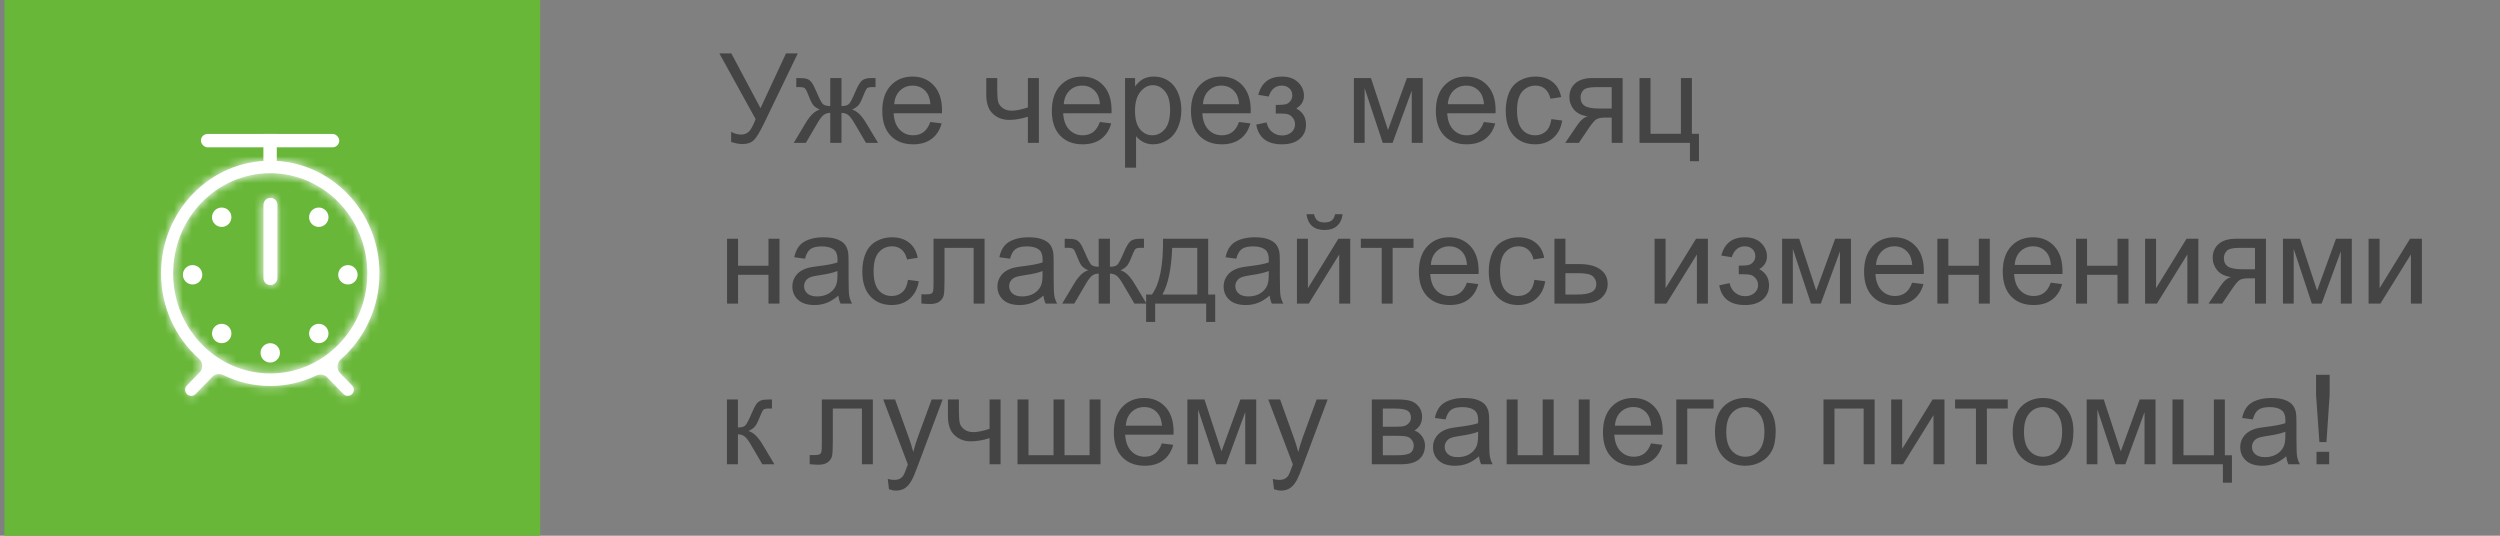 <svg width="280" height="60" viewBox="0 0 280 60" fill="none" xmlns="http://www.w3.org/2000/svg">
<rect x="0" y="0" width="280" height="60" fill="#808080" stroke="none"/>
<rect x="0.5" width="60" height="60" fill="#68B738"/>
<ellipse cx="35.704" cy="24.33" rx="1.087" ry="1.085" fill="white"/>
<ellipse cx="24.831" cy="24.33" rx="1.087" ry="1.085" fill="white"/>
<ellipse cx="24.831" cy="37.351" rx="1.087" ry="1.085" fill="white"/>
<ellipse cx="30.268" cy="39.522" rx="1.087" ry="1.085" fill="white"/>
<ellipse cx="21.569" cy="30.775" rx="1.087" ry="1.085" fill="white"/>
<ellipse cx="38.966" cy="30.775" rx="1.087" ry="1.085" fill="white"/>
<ellipse cx="35.704" cy="37.351" rx="1.087" ry="1.085" fill="white"/>
<mask id="path-9-inside-1_95_37" fill="white">
<path fill-rule="evenodd" clip-rule="evenodd" d="M35.422 42.058C35.83 41.862 36.323 41.93 36.639 42.254L38.464 44.129C38.732 44.404 39.173 44.404 39.441 44.129C39.699 43.864 39.699 43.443 39.441 43.178L38.084 41.785C37.658 41.347 37.723 40.636 38.182 40.233C40.824 37.919 42.5 34.469 42.5 30.614C42.5 23.648 37.023 18 30.268 18C23.512 18 18.036 23.648 18.036 30.614C18.036 34.429 19.677 37.848 22.272 40.161C22.724 40.564 22.785 41.271 22.362 41.705L20.928 43.178C20.67 43.443 20.67 43.864 20.928 44.129C21.195 44.404 21.637 44.404 21.904 44.129L23.784 42.199C24.102 41.872 24.6 41.806 25.01 42.008C26.603 42.791 28.386 43.229 30.268 43.229C32.109 43.229 33.855 42.809 35.422 42.058ZM30.268 41.827C36.273 41.827 41.141 36.807 41.141 30.614C41.141 24.422 36.273 19.402 30.268 19.402C24.263 19.402 19.395 24.422 19.395 30.614C19.395 36.807 24.263 41.827 30.268 41.827ZM29.508 30.298V26.5V22.941C29.508 22.509 29.858 22.16 30.29 22.16C30.721 22.16 31.071 22.509 31.071 22.941V26.5V30.298V30.841V31.123C31.071 31.566 30.711 31.926 30.268 31.926C29.848 31.926 29.508 31.586 29.508 31.166V30.841V30.298Z"/>
</mask>
<path fill-rule="evenodd" clip-rule="evenodd" d="M35.422 42.058C35.83 41.862 36.323 41.93 36.639 42.254L38.464 44.129C38.732 44.404 39.173 44.404 39.441 44.129C39.699 43.864 39.699 43.443 39.441 43.178L38.084 41.785C37.658 41.347 37.723 40.636 38.182 40.233C40.824 37.919 42.5 34.469 42.5 30.614C42.5 23.648 37.023 18 30.268 18C23.512 18 18.036 23.648 18.036 30.614C18.036 34.429 19.677 37.848 22.272 40.161C22.724 40.564 22.785 41.271 22.362 41.705L20.928 43.178C20.67 43.443 20.67 43.864 20.928 44.129C21.195 44.404 21.637 44.404 21.904 44.129L23.784 42.199C24.102 41.872 24.6 41.806 25.01 42.008C26.603 42.791 28.386 43.229 30.268 43.229C32.109 43.229 33.855 42.809 35.422 42.058ZM30.268 41.827C36.273 41.827 41.141 36.807 41.141 30.614C41.141 24.422 36.273 19.402 30.268 19.402C24.263 19.402 19.395 24.422 19.395 30.614C19.395 36.807 24.263 41.827 30.268 41.827ZM29.508 30.298V26.5V22.941C29.508 22.509 29.858 22.16 30.29 22.16C30.721 22.16 31.071 22.509 31.071 22.941V26.5V30.298V30.841V31.123C31.071 31.566 30.711 31.926 30.268 31.926C29.848 31.926 29.508 31.586 29.508 31.166V30.841V30.298Z" fill="white"/>
<path d="M23.784 42.199L26.649 44.99L23.784 42.199ZM25.01 42.008L26.775 38.418L25.01 42.008ZM21.904 44.129L19.038 41.339L21.904 44.129ZM20.928 43.178L23.793 45.969L20.928 43.178ZM38.084 41.785L35.219 44.576L38.084 41.785ZM38.182 40.233L35.547 37.224L38.182 40.233ZM22.272 40.161L19.61 43.146L22.272 40.161ZM22.362 41.705L19.496 38.915L22.362 41.705ZM39.441 43.178L42.307 40.387L39.441 43.178ZM38.464 44.129L41.33 41.339L38.464 44.129ZM36.639 42.254L33.773 45.045L36.639 42.254ZM35.422 42.058L33.691 38.452L35.422 42.058ZM33.773 45.045L35.599 46.92L41.33 41.339L39.504 39.464L33.773 45.045ZM42.307 40.387L40.95 38.994L35.219 44.576L36.575 45.969L42.307 40.387ZM40.818 43.242C44.307 40.185 46.5 35.647 46.5 30.614H38.5C38.5 33.291 37.34 35.653 35.547 37.224L40.818 43.242ZM46.5 30.614C46.5 21.555 39.348 14 30.268 14V22C34.699 22 38.5 25.74 38.5 30.614H46.5ZM30.268 14C21.188 14 14.036 21.555 14.036 30.614H22.036C22.036 25.74 25.837 22 30.268 22V14ZM14.036 30.614C14.036 35.594 16.183 40.091 19.61 43.146L24.934 37.175C23.172 35.604 22.036 33.263 22.036 30.614H14.036ZM19.496 38.915L18.062 40.387L23.793 45.969L25.227 44.496L19.496 38.915ZM24.77 46.92L26.649 44.99L20.918 39.408L19.038 41.339L24.77 46.92ZM23.245 45.597C25.372 46.643 27.757 47.229 30.268 47.229V39.229C29.014 39.229 27.834 38.938 26.775 38.418L23.245 45.597ZM30.268 47.229C32.724 47.229 35.06 46.668 37.152 45.664L33.691 38.452C32.651 38.951 31.494 39.229 30.268 39.229V47.229ZM30.268 45.827C38.597 45.827 45.141 38.899 45.141 30.614H37.141C37.141 34.715 33.949 37.827 30.268 37.827V45.827ZM45.141 30.614C45.141 22.33 38.597 15.402 30.268 15.402V23.402C33.949 23.402 37.141 26.514 37.141 30.614H45.141ZM30.268 15.402C21.939 15.402 15.395 22.33 15.395 30.614H23.395C23.395 26.514 26.587 23.402 30.268 23.402V15.402ZM15.395 30.614C15.395 38.899 21.939 45.827 30.268 45.827V37.827C26.587 37.827 23.395 34.715 23.395 30.614H15.395ZM27.071 30.298V30.841H35.071V30.298H27.071ZM27.071 30.841V31.123H35.071V30.841H27.071ZM33.508 31.166V30.841H25.508V31.166H33.508ZM33.508 30.841V30.298H25.508V30.841H33.508ZM33.508 30.298V26.5H25.508V30.298H33.508ZM33.508 26.5V22.941H25.508V26.5H33.508ZM27.071 22.941V26.5H35.071V22.941H27.071ZM27.071 26.5V30.298H35.071V26.5H27.071ZM30.29 18.16C27.649 18.16 25.508 20.3 25.508 22.941H33.508C33.508 24.719 32.067 26.16 30.29 26.16V18.16ZM27.071 31.123C27.071 29.357 28.502 27.926 30.268 27.926V35.926C32.92 35.926 35.071 33.775 35.071 31.123H27.071ZM26.649 44.99C25.657 46.009 24.252 46.092 23.245 45.597L26.775 38.418C24.949 37.52 22.548 37.735 20.918 39.408L26.649 44.99ZM18.062 46.92C19.9 48.807 22.932 48.807 24.77 46.92L19.038 41.339C20.341 40.001 22.491 40.001 23.793 41.339L18.062 46.92ZM18.062 40.387C16.292 42.205 16.292 45.102 18.062 46.92L23.793 41.339C25.048 42.627 25.048 44.68 23.793 45.969L18.062 40.387ZM40.95 38.994C42.293 40.373 41.894 42.299 40.818 43.242L35.547 37.224C33.551 38.972 33.024 42.322 35.219 44.576L40.95 38.994ZM30.29 26.16C28.512 26.16 27.071 24.719 27.071 22.941H35.071C35.071 20.3 32.93 18.16 30.29 18.16V26.16ZM19.61 43.146C18.546 42.198 18.163 40.284 19.496 38.915L25.227 44.496C27.407 42.258 26.902 38.931 24.934 37.175L19.61 43.146ZM42.307 46.92C44.077 45.102 44.077 42.205 42.307 40.387L36.575 45.969C35.321 44.68 35.321 42.627 36.575 41.339L42.307 46.92ZM35.599 46.92C37.437 48.807 40.469 48.807 42.307 46.92L36.575 41.339C37.878 40.001 40.027 40.001 41.33 41.339L35.599 46.92ZM30.268 27.926C32.057 27.926 33.508 29.377 33.508 31.166H25.508C25.508 33.795 27.639 35.926 30.268 35.926V27.926ZM39.504 39.464C37.888 37.804 35.512 37.578 33.691 38.452L37.152 45.664C36.148 46.146 34.757 46.056 33.773 45.045L39.504 39.464Z" fill="white" mask="url(#path-9-inside-1_95_37)"/>
<rect x="29.5" y="19" width="4" height="1.5" transform="rotate(-90 29.5 19)" fill="white"/>
<rect x="22.5" y="15" width="15.5" height="1.5" rx="0.75" fill="white"/>
<path d="M80.568 5.979H81.908L85.176 12.117L88.033 5.979H89.353L85.593 13.771C85.123 14.747 84.738 15.385 84.438 15.685C84.137 15.986 83.706 16.137 83.145 16.137C82.804 16.137 82.384 16.057 81.888 15.898V14.763C82.243 14.968 82.619 15.07 83.016 15.07C83.339 15.07 83.617 14.968 83.85 14.763C84.087 14.553 84.346 14.079 84.629 13.341L80.568 5.979ZM94.247 8.74V11.878C94.639 11.878 94.915 11.803 95.074 11.652C95.234 11.502 95.466 11.065 95.772 10.34C96.059 9.652 96.316 9.212 96.544 9.021C96.767 8.834 97.123 8.74 97.61 8.74H98.061V9.759L97.727 9.752C97.398 9.752 97.189 9.8 97.098 9.896C97.002 9.996 96.856 10.294 96.66 10.791C96.478 11.265 96.309 11.593 96.154 11.775C95.999 11.958 95.758 12.124 95.43 12.274C95.963 12.416 96.482 12.908 96.988 13.751L98.342 16H96.988L95.669 13.751C95.4 13.295 95.165 12.997 94.965 12.855C94.764 12.714 94.525 12.644 94.247 12.644V16H92.989V12.644C92.716 12.644 92.479 12.714 92.278 12.855C92.078 12.992 91.843 13.291 91.574 13.751L90.255 16H88.901L90.248 13.751C90.758 12.908 91.28 12.416 91.814 12.274C91.449 12.106 91.194 11.924 91.048 11.727C90.902 11.527 90.683 11.053 90.392 10.306C90.291 10.055 90.184 9.9 90.07 9.841C89.952 9.782 89.776 9.752 89.544 9.752C89.485 9.752 89.364 9.754 89.182 9.759V8.74H89.353C89.826 8.74 90.159 8.77 90.351 8.829C90.546 8.884 90.72 9.005 90.87 9.191C91.025 9.374 91.226 9.757 91.472 10.34C91.772 11.055 92 11.491 92.155 11.646C92.315 11.8 92.593 11.878 92.989 11.878V8.74H94.247ZM104.193 13.662L105.465 13.819C105.264 14.562 104.893 15.139 104.351 15.549C103.808 15.959 103.116 16.164 102.272 16.164C101.211 16.164 100.368 15.838 99.743 15.187C99.123 14.53 98.814 13.612 98.814 12.432C98.814 11.21 99.128 10.262 99.757 9.588C100.386 8.913 101.201 8.576 102.204 8.576C103.175 8.576 103.968 8.907 104.583 9.567C105.198 10.228 105.506 11.158 105.506 12.356C105.506 12.429 105.504 12.539 105.499 12.685H100.085C100.131 13.482 100.356 14.093 100.762 14.517C101.167 14.94 101.673 15.152 102.279 15.152C102.73 15.152 103.116 15.034 103.435 14.797C103.754 14.56 104.007 14.182 104.193 13.662ZM100.153 11.673H104.207C104.152 11.062 103.997 10.604 103.742 10.299C103.35 9.825 102.842 9.588 102.218 9.588C101.653 9.588 101.176 9.777 100.789 10.155C100.406 10.534 100.194 11.039 100.153 11.673ZM110.462 8.74H111.692V10.114C111.692 10.707 111.727 11.137 111.795 11.406C111.868 11.671 112.039 11.903 112.308 12.104C112.576 12.3 112.914 12.398 113.319 12.398C113.784 12.398 114.386 12.274 115.124 12.028V8.74H116.354V16H115.124V13.074C114.368 13.311 113.661 13.43 113.005 13.43C112.453 13.43 111.966 13.291 111.542 13.013C111.123 12.73 110.838 12.386 110.688 11.98C110.537 11.575 110.462 11.128 110.462 10.641V8.74ZM123.184 13.662L124.455 13.819C124.255 14.562 123.883 15.139 123.341 15.549C122.799 15.959 122.106 16.164 121.263 16.164C120.201 16.164 119.358 15.838 118.733 15.187C118.114 14.53 117.804 13.612 117.804 12.432C117.804 11.21 118.118 10.262 118.747 9.588C119.376 8.913 120.192 8.576 121.194 8.576C122.165 8.576 122.958 8.907 123.573 9.567C124.188 10.228 124.496 11.158 124.496 12.356C124.496 12.429 124.494 12.539 124.489 12.685H119.075C119.121 13.482 119.346 14.093 119.752 14.517C120.158 14.94 120.663 15.152 121.27 15.152C121.721 15.152 122.106 15.034 122.425 14.797C122.744 14.56 122.997 14.182 123.184 13.662ZM119.144 11.673H123.197C123.143 11.062 122.988 10.604 122.732 10.299C122.34 9.825 121.832 9.588 121.208 9.588C120.643 9.588 120.167 9.777 119.779 10.155C119.396 10.534 119.185 11.039 119.144 11.673ZM126.007 18.782V8.74H127.128V9.684C127.392 9.314 127.691 9.039 128.023 8.856C128.356 8.67 128.759 8.576 129.233 8.576C129.853 8.576 130.4 8.736 130.874 9.055C131.348 9.374 131.706 9.825 131.947 10.408C132.189 10.987 132.31 11.623 132.31 12.315C132.31 13.058 132.175 13.728 131.906 14.325C131.642 14.918 131.255 15.373 130.744 15.692C130.238 16.007 129.705 16.164 129.145 16.164C128.734 16.164 128.365 16.078 128.037 15.904C127.714 15.731 127.447 15.512 127.237 15.248V18.782H126.007ZM127.121 12.411C127.121 13.345 127.31 14.036 127.688 14.482C128.067 14.929 128.525 15.152 129.062 15.152C129.609 15.152 130.076 14.922 130.464 14.462C130.856 13.997 131.052 13.279 131.052 12.309C131.052 11.383 130.86 10.691 130.478 10.23C130.099 9.77 129.646 9.54 129.117 9.54C128.593 9.54 128.128 9.786 127.723 10.278C127.322 10.766 127.121 11.477 127.121 12.411ZM138.77 13.662L140.041 13.819C139.84 14.562 139.469 15.139 138.927 15.549C138.384 15.959 137.692 16.164 136.849 16.164C135.787 16.164 134.944 15.838 134.319 15.187C133.7 14.53 133.39 13.612 133.39 12.432C133.39 11.21 133.704 10.262 134.333 9.588C134.962 8.913 135.778 8.576 136.78 8.576C137.751 8.576 138.544 8.907 139.159 9.567C139.774 10.228 140.082 11.158 140.082 12.356C140.082 12.429 140.08 12.539 140.075 12.685H134.661C134.707 13.482 134.932 14.093 135.338 14.517C135.743 14.94 136.249 15.152 136.855 15.152C137.307 15.152 137.692 15.034 138.011 14.797C138.33 14.56 138.583 14.182 138.77 13.662ZM134.729 11.673H138.783C138.729 11.062 138.574 10.604 138.318 10.299C137.926 9.825 137.418 9.588 136.794 9.588C136.229 9.588 135.753 9.777 135.365 10.155C134.982 10.534 134.771 11.039 134.729 11.673ZM142.885 12.719V11.755C143.404 11.75 143.757 11.73 143.944 11.693C144.136 11.657 144.316 11.547 144.484 11.365C144.653 11.183 144.737 10.955 144.737 10.682C144.737 10.349 144.626 10.085 144.402 9.889C144.184 9.688 143.899 9.588 143.548 9.588C142.855 9.588 142.37 9.996 142.092 10.812L140.923 10.62C141.287 9.257 142.167 8.576 143.562 8.576C144.336 8.576 144.942 8.788 145.38 9.212C145.822 9.636 146.043 10.142 146.043 10.729C146.043 11.322 145.756 11.794 145.182 12.145C145.546 12.341 145.82 12.591 146.002 12.896C146.184 13.197 146.275 13.555 146.275 13.97C146.275 14.621 146.038 15.15 145.564 15.556C145.09 15.961 144.427 16.164 143.575 16.164C141.921 16.164 140.962 15.428 140.697 13.956L141.853 13.71C141.957 14.175 142.169 14.535 142.488 14.79C142.812 15.045 143.181 15.173 143.596 15.173C144.01 15.173 144.354 15.057 144.628 14.824C144.906 14.587 145.045 14.287 145.045 13.922C145.045 13.639 144.958 13.393 144.785 13.184C144.612 12.974 144.427 12.844 144.231 12.794C144.035 12.739 143.68 12.712 143.165 12.712C143.124 12.712 143.031 12.714 142.885 12.719ZM151.635 8.74H153.549L155.456 14.551L157.575 8.74H159.346V16H158.115V10.155L155.969 16H154.868L152.838 9.875V16H151.635V8.74ZM166.195 13.662L167.467 13.819C167.266 14.562 166.895 15.139 166.353 15.549C165.81 15.959 165.118 16.164 164.274 16.164C163.213 16.164 162.369 15.838 161.745 15.187C161.125 14.53 160.815 13.612 160.815 12.432C160.815 11.21 161.13 10.262 161.759 9.588C162.388 8.913 163.203 8.576 164.206 8.576C165.177 8.576 165.97 8.907 166.585 9.567C167.2 10.228 167.508 11.158 167.508 12.356C167.508 12.429 167.506 12.539 167.501 12.685H162.087C162.132 13.482 162.358 14.093 162.764 14.517C163.169 14.94 163.675 15.152 164.281 15.152C164.732 15.152 165.118 15.034 165.437 14.797C165.756 14.56 166.008 14.182 166.195 13.662ZM162.155 11.673H166.209C166.154 11.062 165.999 10.604 165.744 10.299C165.352 9.825 164.844 9.588 164.22 9.588C163.655 9.588 163.178 9.777 162.791 10.155C162.408 10.534 162.196 11.039 162.155 11.673ZM173.756 13.341L174.966 13.498C174.834 14.332 174.494 14.986 173.947 15.46C173.405 15.929 172.737 16.164 171.944 16.164C170.951 16.164 170.151 15.841 169.545 15.193C168.943 14.542 168.643 13.61 168.643 12.398C168.643 11.614 168.772 10.928 169.032 10.34C169.292 9.752 169.686 9.312 170.215 9.021C170.748 8.724 171.327 8.576 171.951 8.576C172.74 8.576 173.384 8.777 173.886 9.178C174.387 9.574 174.708 10.139 174.85 10.873L173.653 11.058C173.539 10.57 173.337 10.203 173.045 9.957C172.758 9.711 172.409 9.588 171.999 9.588C171.379 9.588 170.876 9.811 170.488 10.258C170.101 10.7 169.907 11.402 169.907 12.363C169.907 13.338 170.094 14.047 170.468 14.489C170.841 14.931 171.329 15.152 171.931 15.152C172.414 15.152 172.817 15.004 173.141 14.708C173.464 14.412 173.669 13.956 173.756 13.341ZM181.733 8.74V16H180.51V13.17H179.799C179.366 13.17 179.042 13.227 178.828 13.341C178.618 13.45 178.311 13.808 177.905 14.414L176.832 16H175.308L176.634 14.045C177.039 13.448 177.443 13.111 177.844 13.033C177.142 12.938 176.62 12.685 176.278 12.274C175.941 11.864 175.772 11.393 175.772 10.859C175.772 10.23 175.993 9.72 176.436 9.328C176.882 8.936 177.527 8.74 178.37 8.74H181.733ZM180.51 9.759H178.76C178.026 9.759 177.552 9.873 177.338 10.101C177.128 10.329 177.023 10.595 177.023 10.9C177.023 11.333 177.178 11.652 177.488 11.857C177.803 12.058 178.356 12.158 179.149 12.158H180.51V9.759ZM183.627 8.74H184.857V14.988H188.262V8.74H189.492V14.988H190.285V18.058H189.273V16H183.627V8.74ZM81.43 26.74H82.66V29.762H86.071V26.74H87.302V34H86.071V30.78H82.66V34H81.43V26.74ZM93.898 33.105C93.443 33.492 93.003 33.765 92.579 33.925C92.16 34.084 91.709 34.164 91.226 34.164C90.428 34.164 89.815 33.97 89.387 33.583C88.958 33.191 88.744 32.692 88.744 32.086C88.744 31.73 88.824 31.407 88.983 31.115C89.147 30.819 89.359 30.582 89.619 30.404C89.883 30.227 90.18 30.092 90.508 30.001C90.749 29.937 91.114 29.876 91.602 29.816C92.595 29.698 93.326 29.557 93.796 29.393C93.8 29.224 93.803 29.117 93.803 29.071C93.803 28.57 93.686 28.217 93.454 28.012C93.14 27.734 92.672 27.595 92.053 27.595C91.474 27.595 91.046 27.697 90.768 27.902C90.494 28.103 90.291 28.461 90.159 28.976L88.956 28.811C89.065 28.297 89.245 27.882 89.496 27.567C89.747 27.248 90.109 27.005 90.583 26.836C91.057 26.663 91.606 26.576 92.231 26.576C92.85 26.576 93.354 26.649 93.741 26.795C94.129 26.941 94.413 27.125 94.596 27.349C94.778 27.567 94.906 27.845 94.978 28.183C95.019 28.392 95.04 28.77 95.04 29.317V30.958C95.04 32.102 95.065 32.827 95.115 33.132C95.17 33.433 95.275 33.722 95.43 34H94.144C94.017 33.745 93.935 33.446 93.898 33.105ZM93.796 30.356C93.349 30.539 92.679 30.694 91.786 30.821C91.28 30.894 90.922 30.976 90.713 31.067C90.503 31.159 90.341 31.293 90.228 31.471C90.114 31.644 90.057 31.838 90.057 32.052C90.057 32.38 90.18 32.653 90.426 32.872C90.676 33.091 91.041 33.2 91.519 33.2C91.993 33.2 92.415 33.098 92.784 32.893C93.153 32.683 93.424 32.398 93.598 32.038C93.73 31.76 93.796 31.35 93.796 30.808V30.356ZM101.691 31.341L102.901 31.498C102.769 32.332 102.43 32.986 101.883 33.46C101.34 33.929 100.673 34.164 99.88 34.164C98.886 34.164 98.087 33.84 97.481 33.193C96.879 32.542 96.578 31.61 96.578 30.398C96.578 29.614 96.708 28.928 96.968 28.34C97.228 27.752 97.622 27.312 98.15 27.02C98.684 26.724 99.262 26.576 99.887 26.576C100.675 26.576 101.32 26.777 101.821 27.178C102.323 27.574 102.644 28.139 102.785 28.873L101.589 29.058C101.475 28.57 101.272 28.203 100.98 27.957C100.693 27.711 100.345 27.588 99.935 27.588C99.315 27.588 98.811 27.811 98.424 28.258C98.037 28.7 97.843 29.402 97.843 30.363C97.843 31.338 98.03 32.047 98.403 32.489C98.777 32.931 99.265 33.152 99.866 33.152C100.349 33.152 100.753 33.004 101.076 32.708C101.4 32.412 101.605 31.956 101.691 31.341ZM104.556 26.74H110.271V34H109.047V27.759H105.786V31.375C105.786 32.218 105.759 32.774 105.704 33.043C105.649 33.312 105.499 33.547 105.253 33.747C105.007 33.948 104.651 34.048 104.187 34.048C103.899 34.048 103.569 34.03 103.195 33.993V32.968H103.735C103.991 32.968 104.173 32.943 104.282 32.893C104.392 32.838 104.465 32.754 104.501 32.64C104.537 32.526 104.556 32.154 104.556 31.525V26.74ZM116.867 33.105C116.411 33.492 115.972 33.765 115.548 33.925C115.129 34.084 114.677 34.164 114.194 34.164C113.397 34.164 112.784 33.97 112.355 33.583C111.927 33.191 111.713 32.692 111.713 32.086C111.713 31.73 111.793 31.407 111.952 31.115C112.116 30.819 112.328 30.582 112.588 30.404C112.852 30.227 113.148 30.092 113.477 30.001C113.718 29.937 114.083 29.876 114.57 29.816C115.564 29.698 116.295 29.557 116.765 29.393C116.769 29.224 116.771 29.117 116.771 29.071C116.771 28.57 116.655 28.217 116.423 28.012C116.108 27.734 115.641 27.595 115.021 27.595C114.443 27.595 114.014 27.697 113.736 27.902C113.463 28.103 113.26 28.461 113.128 28.976L111.925 28.811C112.034 28.297 112.214 27.882 112.465 27.567C112.715 27.248 113.078 27.005 113.552 26.836C114.026 26.663 114.575 26.576 115.199 26.576C115.819 26.576 116.323 26.649 116.71 26.795C117.097 26.941 117.382 27.125 117.564 27.349C117.747 27.567 117.874 27.845 117.947 28.183C117.988 28.392 118.009 28.77 118.009 29.317V30.958C118.009 32.102 118.034 32.827 118.084 33.132C118.139 33.433 118.243 33.722 118.398 34H117.113C116.986 33.745 116.904 33.446 116.867 33.105ZM116.765 30.356C116.318 30.539 115.648 30.694 114.755 30.821C114.249 30.894 113.891 30.976 113.682 31.067C113.472 31.159 113.31 31.293 113.196 31.471C113.082 31.644 113.025 31.838 113.025 32.052C113.025 32.38 113.148 32.653 113.395 32.872C113.645 33.091 114.01 33.2 114.488 33.2C114.962 33.2 115.384 33.098 115.753 32.893C116.122 32.683 116.393 32.398 116.566 32.038C116.699 31.76 116.765 31.35 116.765 30.808V30.356ZM124.312 26.74V29.878C124.703 29.878 124.979 29.803 125.139 29.652C125.298 29.502 125.531 29.064 125.836 28.34C126.123 27.652 126.381 27.212 126.608 27.02C126.832 26.834 127.187 26.74 127.675 26.74H128.126V27.759L127.791 27.752C127.463 27.752 127.253 27.8 127.162 27.895C127.066 27.996 126.921 28.294 126.725 28.791C126.542 29.265 126.374 29.593 126.219 29.775C126.064 29.958 125.822 30.124 125.494 30.274C126.027 30.416 126.547 30.908 127.053 31.751L128.406 34H127.053L125.733 31.751C125.465 31.295 125.23 30.997 125.029 30.855C124.829 30.714 124.59 30.644 124.312 30.644V34H123.054V30.644C122.78 30.644 122.543 30.714 122.343 30.855C122.142 30.992 121.908 31.291 121.639 31.751L120.319 34H118.966L120.312 31.751C120.823 30.908 121.345 30.416 121.878 30.274C121.513 30.106 121.258 29.924 121.112 29.727C120.966 29.527 120.748 29.053 120.456 28.306C120.356 28.055 120.249 27.9 120.135 27.841C120.016 27.782 119.841 27.752 119.608 27.752C119.549 27.752 119.428 27.754 119.246 27.759V26.74H119.417C119.891 26.74 120.224 26.77 120.415 26.829C120.611 26.884 120.784 27.005 120.935 27.191C121.09 27.374 121.29 27.756 121.536 28.34C121.837 29.055 122.065 29.491 122.22 29.645C122.379 29.8 122.657 29.878 123.054 29.878V26.74H124.312ZM130.259 26.74H135.317V32.988H136.104V36.058H135.092V34H129.377V36.058H128.365V32.988H129.015C129.881 31.812 130.295 29.73 130.259 26.74ZM131.284 27.759C131.193 30.115 130.828 31.858 130.19 32.988H134.094V27.759H131.284ZM142.201 33.105C141.745 33.492 141.306 33.765 140.882 33.925C140.463 34.084 140.011 34.164 139.528 34.164C138.731 34.164 138.118 33.97 137.689 33.583C137.261 33.191 137.047 32.692 137.047 32.086C137.047 31.73 137.127 31.407 137.286 31.115C137.45 30.819 137.662 30.582 137.922 30.404C138.186 30.227 138.482 30.092 138.811 30.001C139.052 29.937 139.417 29.876 139.904 29.816C140.898 29.698 141.629 29.557 142.099 29.393C142.103 29.224 142.105 29.117 142.105 29.071C142.105 28.57 141.989 28.217 141.757 28.012C141.442 27.734 140.975 27.595 140.355 27.595C139.777 27.595 139.348 27.697 139.07 27.902C138.797 28.103 138.594 28.461 138.462 28.976L137.259 28.811C137.368 28.297 137.548 27.882 137.799 27.567C138.049 27.248 138.412 27.005 138.886 26.836C139.36 26.663 139.909 26.576 140.533 26.576C141.153 26.576 141.657 26.649 142.044 26.795C142.431 26.941 142.716 27.125 142.898 27.349C143.081 27.567 143.208 27.845 143.281 28.183C143.322 28.392 143.343 28.77 143.343 29.317V30.958C143.343 32.102 143.368 32.827 143.418 33.132C143.473 33.433 143.577 33.722 143.732 34H142.447C142.32 33.745 142.238 33.446 142.201 33.105ZM142.099 30.356C141.652 30.539 140.982 30.694 140.089 30.821C139.583 30.894 139.225 30.976 139.016 31.067C138.806 31.159 138.644 31.293 138.53 31.471C138.416 31.644 138.359 31.838 138.359 32.052C138.359 32.38 138.482 32.653 138.729 32.872C138.979 33.091 139.344 33.2 139.822 33.2C140.296 33.2 140.718 33.098 141.087 32.893C141.456 32.683 141.727 32.398 141.9 32.038C142.033 31.76 142.099 31.35 142.099 30.808V30.356ZM145.257 26.74H146.487V32.277L149.898 26.74H151.225V34H149.994V28.497L146.583 34H145.257V26.74ZM149.529 23.992H150.37C150.302 24.562 150.092 24.999 149.741 25.305C149.395 25.61 148.932 25.763 148.354 25.763C147.77 25.763 147.303 25.612 146.952 25.311C146.606 25.006 146.398 24.566 146.33 23.992H147.171C147.235 24.302 147.36 24.535 147.547 24.689C147.738 24.84 147.993 24.915 148.312 24.915C148.682 24.915 148.96 24.842 149.146 24.696C149.338 24.546 149.465 24.311 149.529 23.992ZM152.414 26.74H158.313V27.759H155.976V34H154.752V27.759H152.414V26.74ZM164.295 31.662L165.566 31.819C165.366 32.562 164.994 33.139 164.452 33.549C163.91 33.959 163.217 34.164 162.374 34.164C161.312 34.164 160.469 33.838 159.845 33.187C159.225 32.53 158.915 31.612 158.915 30.432C158.915 29.21 159.229 28.262 159.858 27.588C160.487 26.913 161.303 26.576 162.306 26.576C163.276 26.576 164.069 26.907 164.685 27.567C165.3 28.228 165.607 29.158 165.607 30.356C165.607 30.429 165.605 30.539 165.601 30.685H160.187C160.232 31.482 160.458 32.093 160.863 32.517C161.269 32.94 161.775 33.152 162.381 33.152C162.832 33.152 163.217 33.034 163.536 32.797C163.855 32.56 164.108 32.182 164.295 31.662ZM160.255 29.673H164.309C164.254 29.062 164.099 28.604 163.844 28.299C163.452 27.825 162.944 27.588 162.319 27.588C161.754 27.588 161.278 27.777 160.891 28.155C160.508 28.534 160.296 29.039 160.255 29.673ZM171.855 31.341L173.065 31.498C172.933 32.332 172.594 32.986 172.047 33.46C171.505 33.929 170.837 34.164 170.044 34.164C169.05 34.164 168.251 33.84 167.645 33.193C167.043 32.542 166.742 31.61 166.742 30.398C166.742 29.614 166.872 28.928 167.132 28.34C167.392 27.752 167.786 27.312 168.314 27.02C168.848 26.724 169.426 26.576 170.051 26.576C170.839 26.576 171.484 26.777 171.985 27.178C172.487 27.574 172.808 28.139 172.949 28.873L171.753 29.058C171.639 28.57 171.436 28.203 171.145 27.957C170.857 27.711 170.509 27.588 170.099 27.588C169.479 27.588 168.975 27.811 168.588 28.258C168.201 28.7 168.007 29.402 168.007 30.363C168.007 31.338 168.194 32.047 168.567 32.489C168.941 32.931 169.429 33.152 170.03 33.152C170.513 33.152 170.917 33.004 171.24 32.708C171.564 32.412 171.769 31.956 171.855 31.341ZM174.098 26.74H175.328V29.577H176.887C177.903 29.577 178.685 29.775 179.231 30.172C179.783 30.564 180.059 31.106 180.059 31.799C180.059 32.405 179.828 32.925 179.368 33.357C178.912 33.786 178.181 34 177.174 34H174.098V26.74ZM175.328 32.988H176.62C177.399 32.988 177.955 32.893 178.288 32.701C178.621 32.51 178.787 32.211 178.787 31.806C178.787 31.491 178.664 31.211 178.418 30.965C178.172 30.719 177.627 30.596 176.784 30.596H175.328V32.988ZM185.315 26.74H186.546V32.277L189.957 26.74H191.283V34H190.053V28.497L186.642 34H185.315V26.74ZM194.742 30.719V29.755C195.262 29.75 195.615 29.73 195.802 29.693C195.993 29.657 196.173 29.547 196.342 29.365C196.51 29.183 196.595 28.955 196.595 28.682C196.595 28.349 196.483 28.085 196.26 27.889C196.041 27.688 195.756 27.588 195.405 27.588C194.713 27.588 194.227 27.996 193.949 28.811L192.78 28.62C193.145 27.258 194.024 26.576 195.419 26.576C196.194 26.576 196.8 26.788 197.237 27.212C197.679 27.636 197.9 28.142 197.9 28.73C197.9 29.322 197.613 29.794 197.039 30.145C197.404 30.34 197.677 30.591 197.859 30.896C198.042 31.197 198.133 31.555 198.133 31.97C198.133 32.621 197.896 33.15 197.422 33.556C196.948 33.961 196.285 34.164 195.433 34.164C193.778 34.164 192.819 33.428 192.555 31.956L193.71 31.71C193.815 32.175 194.027 32.535 194.346 32.79C194.669 33.045 195.038 33.173 195.453 33.173C195.868 33.173 196.212 33.057 196.485 32.824C196.763 32.587 196.902 32.286 196.902 31.922C196.902 31.639 196.816 31.393 196.643 31.184C196.469 30.974 196.285 30.844 196.089 30.794C195.893 30.739 195.537 30.712 195.022 30.712C194.981 30.712 194.888 30.714 194.742 30.719ZM199.596 26.74H201.51L203.417 32.551L205.536 26.74H207.307V34H206.076V28.155L203.93 34H202.829L200.799 27.875V34H199.596V26.74ZM214.156 31.662L215.428 31.819C215.227 32.562 214.856 33.139 214.313 33.549C213.771 33.959 213.078 34.164 212.235 34.164C211.174 34.164 210.33 33.838 209.706 33.187C209.086 32.53 208.776 31.612 208.776 30.432C208.776 29.21 209.091 28.262 209.72 27.588C210.349 26.913 211.164 26.576 212.167 26.576C213.138 26.576 213.931 26.907 214.546 27.567C215.161 28.228 215.469 29.158 215.469 30.356C215.469 30.429 215.466 30.539 215.462 30.685H210.048C210.093 31.482 210.319 32.093 210.725 32.517C211.13 32.94 211.636 33.152 212.242 33.152C212.693 33.152 213.078 33.034 213.397 32.797C213.716 32.56 213.969 32.182 214.156 31.662ZM210.116 29.673H214.17C214.115 29.062 213.96 28.604 213.705 28.299C213.313 27.825 212.805 27.588 212.181 27.588C211.616 27.588 211.139 27.777 210.752 28.155C210.369 28.534 210.157 29.039 210.116 29.673ZM216.986 26.74H218.217V29.762H221.628V26.74H222.858V34H221.628V30.78H218.217V34H216.986V26.74ZM229.688 31.662L230.959 31.819C230.758 32.562 230.387 33.139 229.845 33.549C229.302 33.959 228.61 34.164 227.767 34.164C226.705 34.164 225.862 33.838 225.237 33.187C224.618 32.53 224.308 31.612 224.308 30.432C224.308 29.21 224.622 28.262 225.251 27.588C225.88 26.913 226.696 26.576 227.698 26.576C228.669 26.576 229.462 26.907 230.077 27.567C230.692 28.228 231 29.158 231 30.356C231 30.429 230.998 30.539 230.993 30.685H225.579C225.625 31.482 225.85 32.093 226.256 32.517C226.661 32.94 227.167 33.152 227.773 33.152C228.225 33.152 228.61 33.034 228.929 32.797C229.248 32.56 229.501 32.182 229.688 31.662ZM225.647 29.673H229.701C229.646 29.062 229.492 28.604 229.236 28.299C228.844 27.825 228.336 27.588 227.712 27.588C227.147 27.588 226.671 27.777 226.283 28.155C225.9 28.534 225.688 29.039 225.647 29.673ZM232.518 26.74H233.748V29.762H237.159V26.74H238.39V34H237.159V30.78H233.748V34H232.518V26.74ZM240.249 26.74H241.479V32.277L244.891 26.74H246.217V34H244.986V28.497L241.575 34H240.249V26.74ZM253.784 26.74V34H252.561V31.17H251.85C251.417 31.17 251.093 31.227 250.879 31.341C250.669 31.45 250.362 31.808 249.956 32.414L248.883 34H247.358L248.685 32.045C249.09 31.448 249.493 31.111 249.895 31.033C249.193 30.938 248.671 30.685 248.329 30.274C247.992 29.864 247.823 29.393 247.823 28.859C247.823 28.23 248.044 27.72 248.486 27.328C248.933 26.936 249.578 26.74 250.421 26.74H253.784ZM252.561 27.759H250.811C250.077 27.759 249.603 27.873 249.389 28.101C249.179 28.328 249.074 28.595 249.074 28.9C249.074 29.333 249.229 29.652 249.539 29.857C249.854 30.058 250.407 30.158 251.2 30.158H252.561V27.759ZM255.691 26.74H257.605L259.513 32.551L261.632 26.74H263.402V34H262.172V28.155L260.025 34H258.925L256.895 27.875V34H255.691V26.74ZM265.282 26.74H266.513V32.277L269.924 26.74H271.25V34H270.02V28.497L266.608 34H265.282V26.74ZM81.416 44.74H82.647V47.878C83.038 47.878 83.312 47.803 83.467 47.652C83.626 47.502 83.859 47.065 84.164 46.34C84.406 45.766 84.602 45.387 84.752 45.205C84.902 45.023 85.076 44.9 85.272 44.836C85.467 44.772 85.782 44.74 86.215 44.74H86.461V45.759L86.119 45.752C85.796 45.752 85.588 45.8 85.497 45.895C85.401 45.996 85.255 46.294 85.06 46.791C84.873 47.265 84.702 47.593 84.547 47.775C84.392 47.958 84.153 48.124 83.829 48.274C84.358 48.416 84.877 48.908 85.388 49.751L86.734 52H85.381L84.068 49.751C83.799 49.3 83.565 49.004 83.364 48.862C83.164 48.717 82.924 48.644 82.647 48.644V52H81.416V44.74ZM92.046 44.74H97.761V52H96.537V45.759H93.276V49.375C93.276 50.218 93.249 50.774 93.194 51.043C93.14 51.312 92.989 51.547 92.743 51.747C92.497 51.948 92.142 52.048 91.677 52.048C91.39 52.048 91.059 52.03 90.686 51.993V50.968H91.226C91.481 50.968 91.663 50.943 91.772 50.893C91.882 50.838 91.955 50.754 91.991 50.64C92.028 50.526 92.046 50.154 92.046 49.525V44.74ZM99.565 54.796L99.429 53.641C99.698 53.714 99.932 53.75 100.133 53.75C100.406 53.75 100.625 53.704 100.789 53.613C100.953 53.522 101.088 53.395 101.192 53.23C101.27 53.107 101.395 52.802 101.568 52.315C101.591 52.246 101.628 52.146 101.678 52.014L98.923 44.74H100.249L101.76 48.944C101.956 49.477 102.131 50.038 102.286 50.626C102.427 50.061 102.596 49.509 102.792 48.972L104.344 44.74H105.574L102.812 52.123C102.516 52.921 102.286 53.47 102.122 53.77C101.903 54.176 101.653 54.472 101.37 54.659C101.088 54.851 100.75 54.946 100.358 54.946C100.121 54.946 99.857 54.896 99.565 54.796ZM106.169 44.74H107.399V46.114C107.399 46.707 107.434 47.137 107.502 47.406C107.575 47.671 107.746 47.903 108.015 48.103C108.284 48.3 108.621 48.398 109.026 48.398C109.491 48.398 110.093 48.274 110.831 48.028V44.74H112.062V52H110.831V49.074C110.075 49.311 109.368 49.43 108.712 49.43C108.16 49.43 107.673 49.291 107.249 49.013C106.83 48.73 106.545 48.386 106.395 47.98C106.244 47.575 106.169 47.128 106.169 46.641V44.74ZM113.962 44.74H115.192V50.981H117.995V44.74H119.226V50.981H122.035V44.74H123.259V52H113.962V44.74ZM130.129 49.662L131.4 49.819C131.2 50.562 130.828 51.139 130.286 51.549C129.744 51.959 129.051 52.164 128.208 52.164C127.146 52.164 126.303 51.838 125.679 51.187C125.059 50.53 124.749 49.612 124.749 48.432C124.749 47.21 125.063 46.262 125.692 45.588C126.321 44.913 127.137 44.576 128.14 44.576C129.11 44.576 129.903 44.907 130.519 45.567C131.134 46.228 131.441 47.158 131.441 48.356C131.441 48.429 131.439 48.539 131.435 48.685H126.021C126.066 49.482 126.292 50.093 126.697 50.517C127.103 50.94 127.609 51.152 128.215 51.152C128.666 51.152 129.051 51.034 129.37 50.797C129.689 50.56 129.942 50.182 130.129 49.662ZM126.089 47.673H130.143C130.088 47.062 129.933 46.604 129.678 46.299C129.286 45.825 128.778 45.588 128.153 45.588C127.588 45.588 127.112 45.777 126.725 46.155C126.342 46.533 126.13 47.039 126.089 47.673ZM132.986 44.74H134.9L136.808 50.551L138.927 44.74H140.697V52H139.467V46.155L137.32 52H136.22L134.189 45.875V52H132.986V44.74ZM142.687 54.796L142.55 53.641C142.819 53.714 143.053 53.75 143.254 53.75C143.527 53.75 143.746 53.704 143.91 53.613C144.074 53.522 144.209 53.395 144.313 53.23C144.391 53.107 144.516 52.802 144.689 52.315C144.712 52.246 144.749 52.146 144.799 52.014L142.044 44.74H143.37L144.881 48.944C145.077 49.477 145.252 50.038 145.407 50.626C145.549 50.061 145.717 49.509 145.913 48.972L147.465 44.74H148.695L145.934 52.123C145.637 52.921 145.407 53.47 145.243 53.77C145.024 54.176 144.774 54.472 144.491 54.659C144.209 54.851 143.871 54.946 143.479 54.946C143.243 54.946 142.978 54.896 142.687 54.796ZM153.645 44.74H156.481C157.179 44.74 157.696 44.8 158.033 44.918C158.375 45.032 158.667 45.244 158.908 45.554C159.154 45.864 159.277 46.235 159.277 46.668C159.277 47.014 159.204 47.317 159.059 47.577C158.917 47.832 158.703 48.047 158.416 48.22C158.758 48.334 159.04 48.548 159.264 48.862C159.492 49.172 159.605 49.541 159.605 49.97C159.56 50.658 159.314 51.168 158.867 51.501C158.421 51.834 157.771 52 156.919 52H153.645V44.74ZM154.875 47.796H156.188C156.712 47.796 157.072 47.769 157.268 47.714C157.464 47.659 157.639 47.55 157.794 47.386C157.949 47.217 158.026 47.017 158.026 46.784C158.026 46.401 157.89 46.135 157.616 45.984C157.347 45.834 156.885 45.759 156.229 45.759H154.875V47.796ZM154.875 50.988H156.495C157.192 50.988 157.671 50.908 157.931 50.749C158.19 50.585 158.327 50.305 158.341 49.908C158.341 49.676 158.266 49.462 158.115 49.266C157.965 49.065 157.769 48.94 157.527 48.89C157.286 48.835 156.898 48.808 156.365 48.808H154.875V50.988ZM165.648 51.105C165.193 51.492 164.753 51.765 164.329 51.925C163.91 52.084 163.459 52.164 162.976 52.164C162.178 52.164 161.565 51.97 161.137 51.583C160.708 51.191 160.494 50.692 160.494 50.086C160.494 49.73 160.574 49.407 160.733 49.115C160.897 48.819 161.109 48.582 161.369 48.404C161.633 48.227 161.93 48.092 162.258 48.001C162.499 47.937 162.864 47.876 163.352 47.816C164.345 47.698 165.076 47.557 165.546 47.393C165.55 47.224 165.553 47.117 165.553 47.071C165.553 46.57 165.437 46.217 165.204 46.012C164.89 45.734 164.423 45.595 163.803 45.595C163.224 45.595 162.796 45.697 162.518 45.902C162.244 46.103 162.041 46.461 161.909 46.976L160.706 46.812C160.815 46.297 160.995 45.882 161.246 45.567C161.497 45.248 161.859 45.005 162.333 44.836C162.807 44.663 163.356 44.576 163.98 44.576C164.6 44.576 165.104 44.649 165.491 44.795C165.879 44.941 166.163 45.125 166.346 45.349C166.528 45.567 166.656 45.845 166.729 46.183C166.77 46.392 166.79 46.77 166.79 47.317V48.958C166.79 50.102 166.815 50.827 166.865 51.132C166.92 51.433 167.025 51.722 167.18 52H165.895C165.767 51.745 165.685 51.446 165.648 51.105ZM165.546 48.356C165.099 48.539 164.429 48.694 163.536 48.821C163.03 48.894 162.673 48.976 162.463 49.067C162.253 49.158 162.091 49.293 161.978 49.471C161.864 49.644 161.807 49.838 161.807 50.052C161.807 50.38 161.93 50.653 162.176 50.872C162.426 51.091 162.791 51.2 163.27 51.2C163.743 51.2 164.165 51.098 164.534 50.893C164.903 50.683 165.174 50.398 165.348 50.038C165.48 49.76 165.546 49.35 165.546 48.808V48.356ZM168.745 44.74H169.976V50.981H172.778V44.74H174.009V50.981H176.818V44.74H178.042V52H168.745V44.74ZM184.912 49.662L186.184 49.819C185.983 50.562 185.612 51.139 185.069 51.549C184.527 51.959 183.834 52.164 182.991 52.164C181.929 52.164 181.086 51.838 180.462 51.187C179.842 50.53 179.532 49.612 179.532 48.432C179.532 47.21 179.847 46.262 180.476 45.588C181.104 44.913 181.92 44.576 182.923 44.576C183.894 44.576 184.687 44.907 185.302 45.567C185.917 46.228 186.225 47.158 186.225 48.356C186.225 48.429 186.222 48.539 186.218 48.685H180.804C180.849 49.482 181.075 50.093 181.48 50.517C181.886 50.94 182.392 51.152 182.998 51.152C183.449 51.152 183.834 51.034 184.153 50.797C184.472 50.56 184.725 50.182 184.912 49.662ZM180.872 47.673H184.926C184.871 47.062 184.716 46.604 184.461 46.299C184.069 45.825 183.561 45.588 182.937 45.588C182.371 45.588 181.895 45.777 181.508 46.155C181.125 46.533 180.913 47.039 180.872 47.673ZM187.742 44.74H191.919V45.759H188.973V52H187.742V44.74ZM192.076 48.37C192.076 47.026 192.45 46.03 193.197 45.383C193.822 44.845 194.583 44.576 195.48 44.576C196.479 44.576 197.294 44.904 197.928 45.56C198.561 46.212 198.878 47.115 198.878 48.268C198.878 49.202 198.737 49.938 198.454 50.476C198.176 51.009 197.768 51.423 197.23 51.72C196.697 52.016 196.114 52.164 195.48 52.164C194.464 52.164 193.642 51.838 193.013 51.187C192.388 50.535 192.076 49.596 192.076 48.37ZM193.341 48.37C193.341 49.3 193.544 49.997 193.949 50.462C194.355 50.922 194.865 51.152 195.48 51.152C196.091 51.152 196.599 50.92 197.005 50.455C197.41 49.99 197.613 49.282 197.613 48.329C197.613 47.431 197.408 46.752 196.998 46.292C196.592 45.827 196.087 45.595 195.48 45.595C194.865 45.595 194.355 45.825 193.949 46.285C193.544 46.745 193.341 47.44 193.341 48.37ZM204.23 44.74H209.959V52H208.729V45.759H205.461V52H204.23V44.74ZM211.812 44.74H213.042V50.277L216.453 44.74H217.779V52H216.549V46.497L213.138 52H211.812V44.74ZM218.969 44.74H224.868V45.759H222.53V52H221.307V45.759H218.969V44.74ZM225.422 48.37C225.422 47.026 225.796 46.03 226.543 45.383C227.167 44.845 227.928 44.576 228.826 44.576C229.824 44.576 230.64 44.904 231.273 45.56C231.907 46.212 232.224 47.115 232.224 48.268C232.224 49.202 232.082 49.938 231.8 50.476C231.522 51.009 231.114 51.423 230.576 51.72C230.043 52.016 229.46 52.164 228.826 52.164C227.81 52.164 226.987 51.838 226.358 51.187C225.734 50.535 225.422 49.596 225.422 48.37ZM226.687 48.37C226.687 49.3 226.889 49.997 227.295 50.462C227.701 50.922 228.211 51.152 228.826 51.152C229.437 51.152 229.945 50.92 230.351 50.455C230.756 49.99 230.959 49.282 230.959 48.329C230.959 47.431 230.754 46.752 230.344 46.292C229.938 45.827 229.432 45.595 228.826 45.595C228.211 45.595 227.701 45.825 227.295 46.285C226.889 46.745 226.687 47.44 226.687 48.37ZM233.707 44.74H235.621L237.528 50.551L239.647 44.74H241.418V52H240.188V46.155L238.041 52H236.94L234.91 45.875V52H233.707V44.74ZM243.318 44.74H244.549V50.988H247.953V44.74H249.184V50.988H249.977V54.058H248.965V52H243.318V44.74ZM256.061 51.105C255.605 51.492 255.165 51.765 254.741 51.925C254.322 52.084 253.871 52.164 253.388 52.164C252.59 52.164 251.977 51.97 251.549 51.583C251.12 51.191 250.906 50.692 250.906 50.086C250.906 49.73 250.986 49.407 251.146 49.115C251.31 48.819 251.521 48.582 251.781 48.404C252.046 48.227 252.342 48.092 252.67 48.001C252.911 47.937 253.276 47.876 253.764 47.816C254.757 47.698 255.489 47.557 255.958 47.393C255.963 47.224 255.965 47.117 255.965 47.071C255.965 46.57 255.849 46.217 255.616 46.012C255.302 45.734 254.835 45.595 254.215 45.595C253.636 45.595 253.208 45.697 252.93 45.902C252.656 46.103 252.453 46.461 252.321 46.976L251.118 46.812C251.228 46.297 251.408 45.882 251.658 45.567C251.909 45.248 252.271 45.005 252.745 44.836C253.219 44.663 253.768 44.576 254.393 44.576C255.012 44.576 255.516 44.649 255.903 44.795C256.291 44.941 256.576 45.125 256.758 45.349C256.94 45.567 257.068 45.845 257.141 46.183C257.182 46.392 257.202 46.77 257.202 47.317V48.958C257.202 50.102 257.227 50.827 257.277 51.132C257.332 51.433 257.437 51.722 257.592 52H256.307C256.179 51.745 256.097 51.446 256.061 51.105ZM255.958 48.356C255.511 48.539 254.841 48.694 253.948 48.821C253.442 48.894 253.085 48.976 252.875 49.067C252.665 49.158 252.504 49.293 252.39 49.471C252.276 49.644 252.219 49.838 252.219 50.052C252.219 50.38 252.342 50.653 252.588 50.872C252.839 51.091 253.203 51.2 253.682 51.2C254.156 51.2 254.577 51.098 254.946 50.893C255.315 50.683 255.587 50.398 255.76 50.038C255.892 49.76 255.958 49.35 255.958 48.808V48.356ZM259.772 49.512L259.396 44.2V41.978H260.921V44.2L260.565 49.512H259.772ZM259.451 52V50.599H260.866V52H259.451Z" fill="#444444"/>
</svg>
